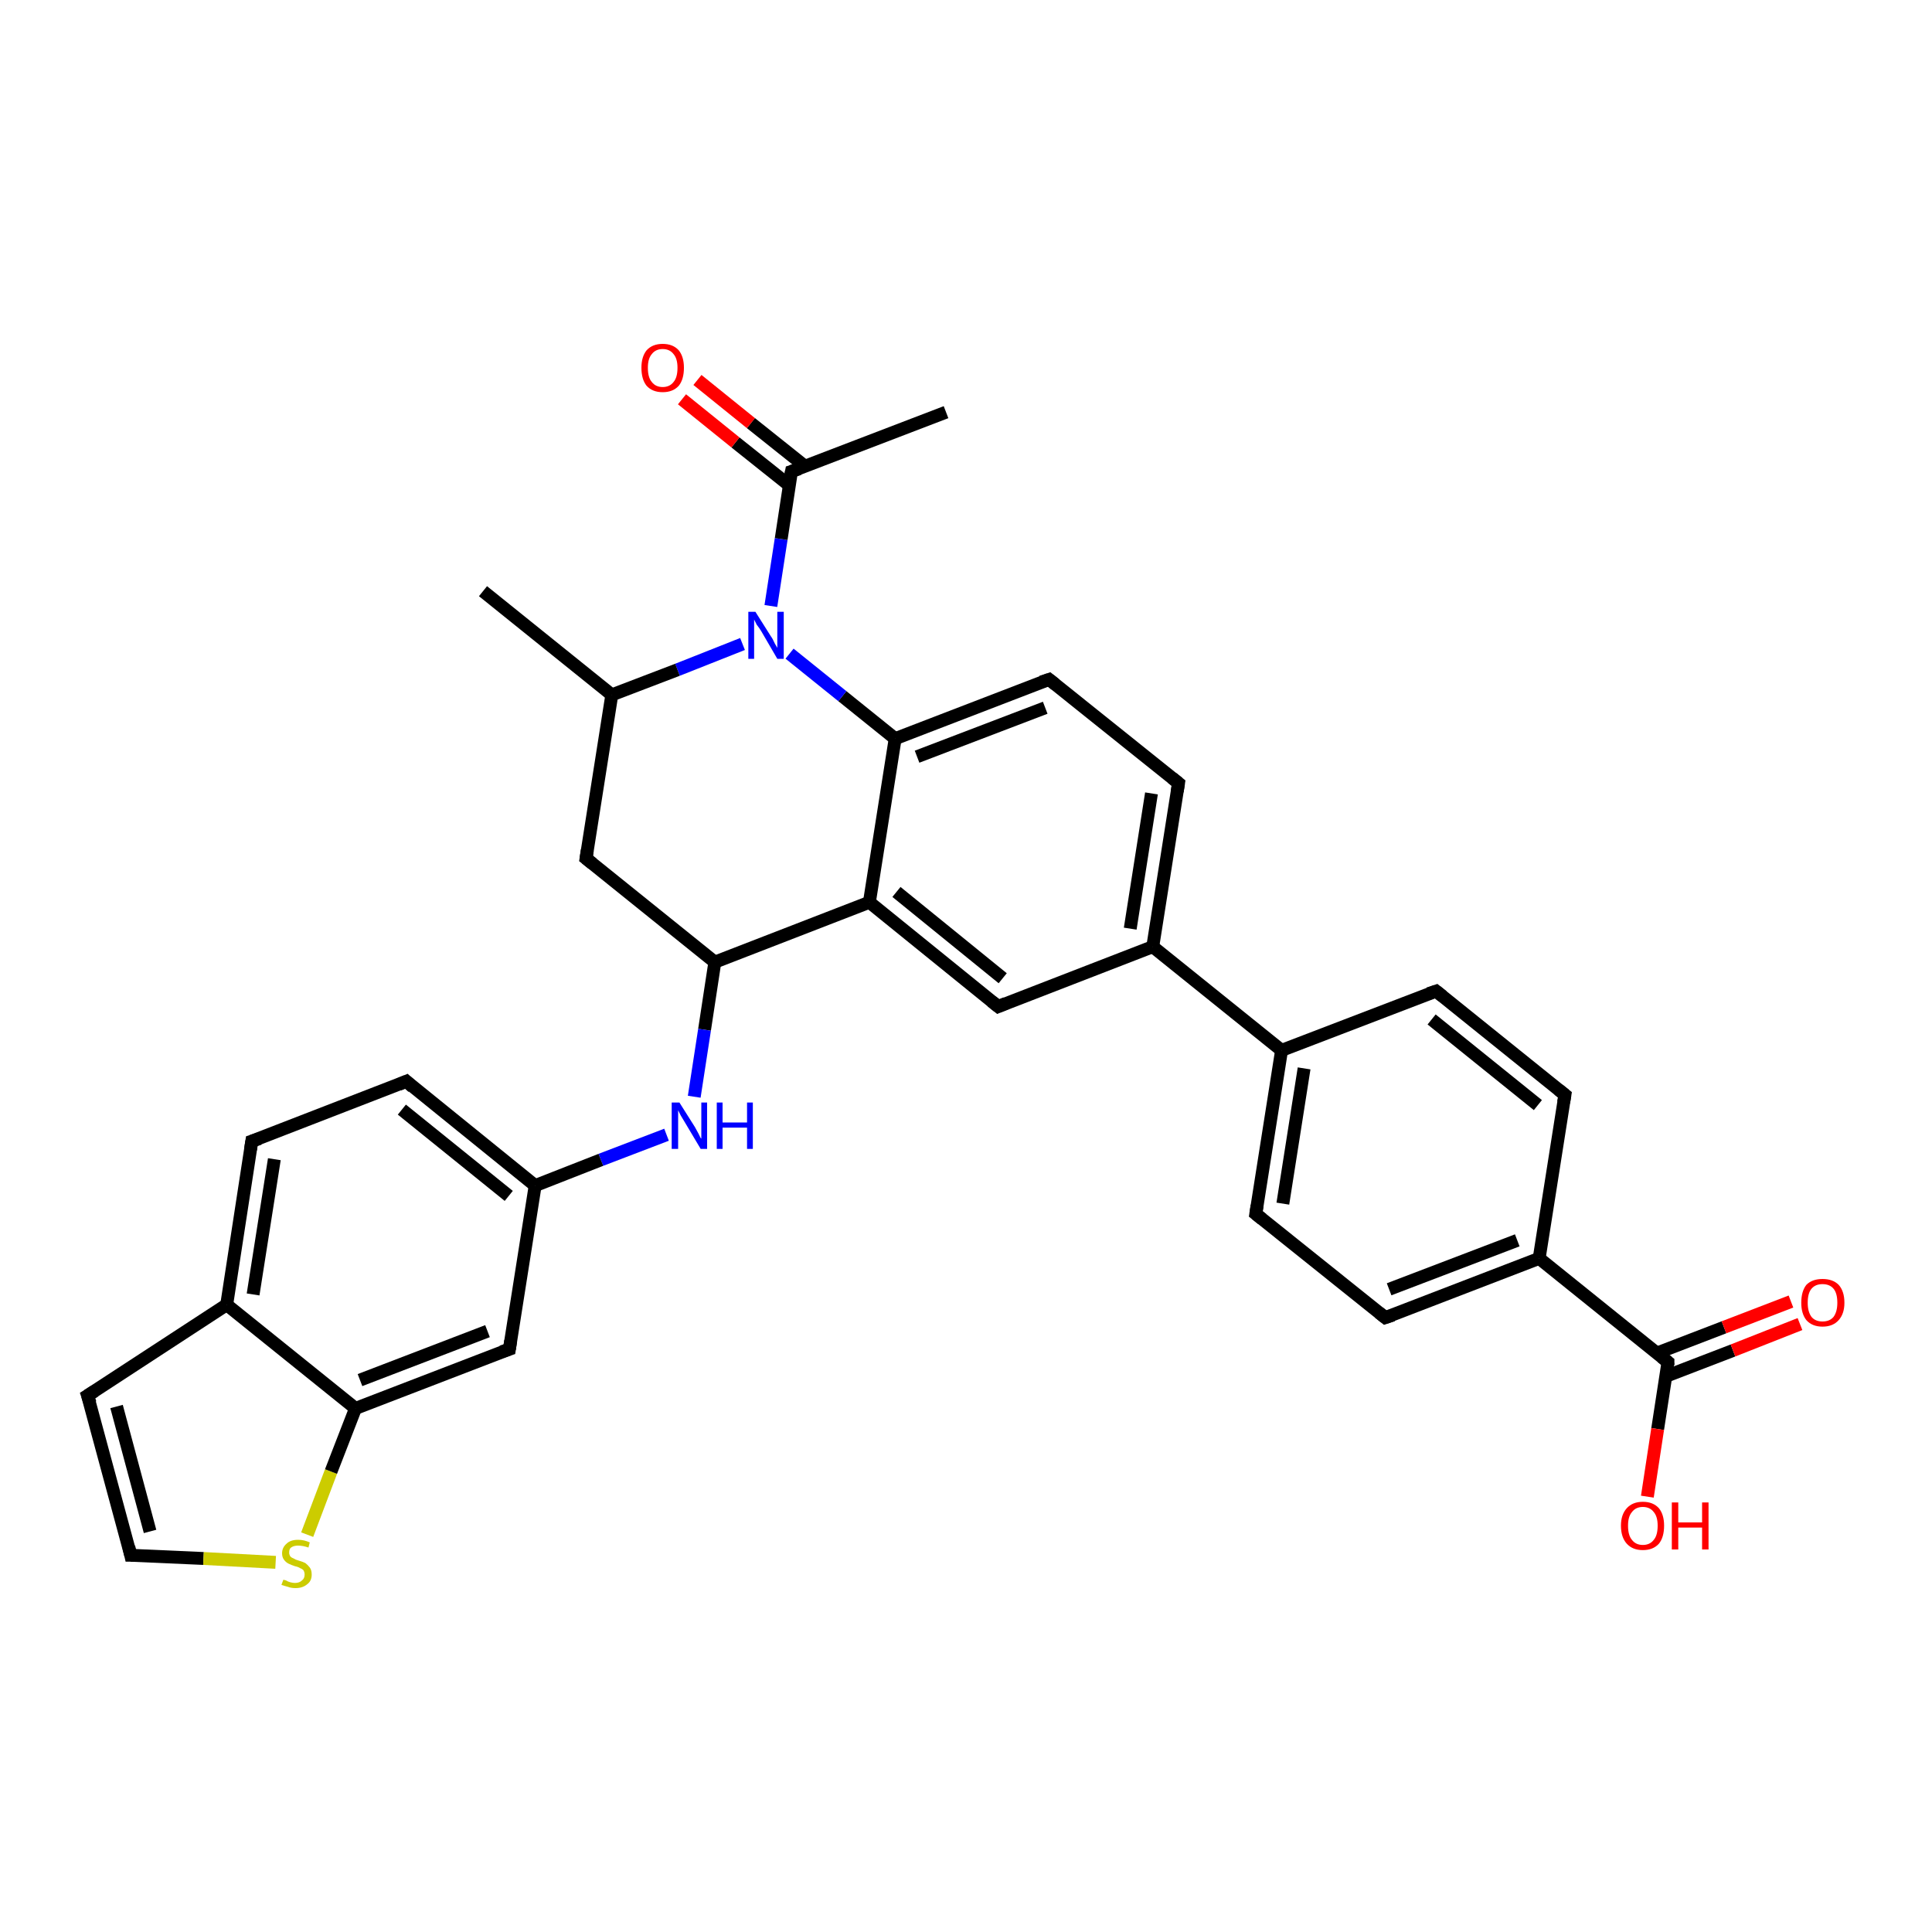 <?xml version='1.0' encoding='iso-8859-1'?>
<svg version='1.1' baseProfile='full'
              xmlns='http://www.w3.org/2000/svg'
                      xmlns:rdkit='http://www.rdkit.org/xml'
                      xmlns:xlink='http://www.w3.org/1999/xlink'
                  xml:space='preserve'
width='300px' height='300px' viewBox='0 0 300 300'>
<!-- END OF HEADER -->
<rect style='opacity:1.0;fill:#FFFFFF;stroke:none' width='300.0' height='300.0' x='0.0' y='0.0'> </rect>
<path class='bond-0 atom-0 atom-1' d='M 75.0,91.8 L 95.0,107.9' style='fill:none;fill-rule:evenodd;stroke:#000000;stroke-width:2.0px;stroke-linecap:butt;stroke-linejoin:miter;stroke-opacity:1' />
<path class='bond-1 atom-1 atom-2' d='M 95.0,107.9 L 91.0,133.3' style='fill:none;fill-rule:evenodd;stroke:#000000;stroke-width:2.0px;stroke-linecap:butt;stroke-linejoin:miter;stroke-opacity:1' />
<path class='bond-2 atom-2 atom-3' d='M 91.0,133.3 L 111.0,149.4' style='fill:none;fill-rule:evenodd;stroke:#000000;stroke-width:2.0px;stroke-linecap:butt;stroke-linejoin:miter;stroke-opacity:1' />
<path class='bond-3 atom-3 atom-4' d='M 111.0,149.4 L 109.4,159.9' style='fill:none;fill-rule:evenodd;stroke:#000000;stroke-width:2.0px;stroke-linecap:butt;stroke-linejoin:miter;stroke-opacity:1' />
<path class='bond-3 atom-3 atom-4' d='M 109.4,159.9 L 107.8,170.3' style='fill:none;fill-rule:evenodd;stroke:#0000FF;stroke-width:2.0px;stroke-linecap:butt;stroke-linejoin:miter;stroke-opacity:1' />
<path class='bond-4 atom-4 atom-5' d='M 103.5,176.2 L 93.3,180.1' style='fill:none;fill-rule:evenodd;stroke:#0000FF;stroke-width:2.0px;stroke-linecap:butt;stroke-linejoin:miter;stroke-opacity:1' />
<path class='bond-4 atom-4 atom-5' d='M 93.3,180.1 L 83.1,184.1' style='fill:none;fill-rule:evenodd;stroke:#000000;stroke-width:2.0px;stroke-linecap:butt;stroke-linejoin:miter;stroke-opacity:1' />
<path class='bond-5 atom-5 atom-6' d='M 83.1,184.1 L 63.1,167.9' style='fill:none;fill-rule:evenodd;stroke:#000000;stroke-width:2.0px;stroke-linecap:butt;stroke-linejoin:miter;stroke-opacity:1' />
<path class='bond-5 atom-5 atom-6' d='M 79.0,185.7 L 62.4,172.3' style='fill:none;fill-rule:evenodd;stroke:#000000;stroke-width:2.0px;stroke-linecap:butt;stroke-linejoin:miter;stroke-opacity:1' />
<path class='bond-6 atom-6 atom-7' d='M 63.1,167.9 L 39.1,177.2' style='fill:none;fill-rule:evenodd;stroke:#000000;stroke-width:2.0px;stroke-linecap:butt;stroke-linejoin:miter;stroke-opacity:1' />
<path class='bond-7 atom-7 atom-8' d='M 39.1,177.2 L 35.2,202.6' style='fill:none;fill-rule:evenodd;stroke:#000000;stroke-width:2.0px;stroke-linecap:butt;stroke-linejoin:miter;stroke-opacity:1' />
<path class='bond-7 atom-7 atom-8' d='M 42.6,180.0 L 39.3,201.0' style='fill:none;fill-rule:evenodd;stroke:#000000;stroke-width:2.0px;stroke-linecap:butt;stroke-linejoin:miter;stroke-opacity:1' />
<path class='bond-8 atom-8 atom-9' d='M 35.2,202.6 L 13.6,216.7' style='fill:none;fill-rule:evenodd;stroke:#000000;stroke-width:2.0px;stroke-linecap:butt;stroke-linejoin:miter;stroke-opacity:1' />
<path class='bond-9 atom-9 atom-10' d='M 13.6,216.7 L 20.3,241.5' style='fill:none;fill-rule:evenodd;stroke:#000000;stroke-width:2.0px;stroke-linecap:butt;stroke-linejoin:miter;stroke-opacity:1' />
<path class='bond-9 atom-9 atom-10' d='M 18.1,218.4 L 23.3,237.8' style='fill:none;fill-rule:evenodd;stroke:#000000;stroke-width:2.0px;stroke-linecap:butt;stroke-linejoin:miter;stroke-opacity:1' />
<path class='bond-10 atom-10 atom-11' d='M 20.3,241.5 L 31.6,242.0' style='fill:none;fill-rule:evenodd;stroke:#000000;stroke-width:2.0px;stroke-linecap:butt;stroke-linejoin:miter;stroke-opacity:1' />
<path class='bond-10 atom-10 atom-11' d='M 31.6,242.0 L 42.8,242.6' style='fill:none;fill-rule:evenodd;stroke:#CCCC00;stroke-width:2.0px;stroke-linecap:butt;stroke-linejoin:miter;stroke-opacity:1' />
<path class='bond-11 atom-11 atom-12' d='M 47.7,238.3 L 51.4,228.5' style='fill:none;fill-rule:evenodd;stroke:#CCCC00;stroke-width:2.0px;stroke-linecap:butt;stroke-linejoin:miter;stroke-opacity:1' />
<path class='bond-11 atom-11 atom-12' d='M 51.4,228.5 L 55.2,218.7' style='fill:none;fill-rule:evenodd;stroke:#000000;stroke-width:2.0px;stroke-linecap:butt;stroke-linejoin:miter;stroke-opacity:1' />
<path class='bond-12 atom-12 atom-13' d='M 55.2,218.7 L 79.1,209.5' style='fill:none;fill-rule:evenodd;stroke:#000000;stroke-width:2.0px;stroke-linecap:butt;stroke-linejoin:miter;stroke-opacity:1' />
<path class='bond-12 atom-12 atom-13' d='M 55.9,214.3 L 75.7,206.7' style='fill:none;fill-rule:evenodd;stroke:#000000;stroke-width:2.0px;stroke-linecap:butt;stroke-linejoin:miter;stroke-opacity:1' />
<path class='bond-13 atom-3 atom-14' d='M 111.0,149.4 L 135.0,140.1' style='fill:none;fill-rule:evenodd;stroke:#000000;stroke-width:2.0px;stroke-linecap:butt;stroke-linejoin:miter;stroke-opacity:1' />
<path class='bond-14 atom-14 atom-15' d='M 135.0,140.1 L 155.0,156.3' style='fill:none;fill-rule:evenodd;stroke:#000000;stroke-width:2.0px;stroke-linecap:butt;stroke-linejoin:miter;stroke-opacity:1' />
<path class='bond-14 atom-14 atom-15' d='M 139.2,138.5 L 155.7,151.9' style='fill:none;fill-rule:evenodd;stroke:#000000;stroke-width:2.0px;stroke-linecap:butt;stroke-linejoin:miter;stroke-opacity:1' />
<path class='bond-15 atom-15 atom-16' d='M 155.0,156.3 L 179.0,147.0' style='fill:none;fill-rule:evenodd;stroke:#000000;stroke-width:2.0px;stroke-linecap:butt;stroke-linejoin:miter;stroke-opacity:1' />
<path class='bond-16 atom-16 atom-17' d='M 179.0,147.0 L 183.0,121.6' style='fill:none;fill-rule:evenodd;stroke:#000000;stroke-width:2.0px;stroke-linecap:butt;stroke-linejoin:miter;stroke-opacity:1' />
<path class='bond-16 atom-16 atom-17' d='M 175.5,144.2 L 178.8,123.2' style='fill:none;fill-rule:evenodd;stroke:#000000;stroke-width:2.0px;stroke-linecap:butt;stroke-linejoin:miter;stroke-opacity:1' />
<path class='bond-17 atom-17 atom-18' d='M 183.0,121.6 L 162.9,105.5' style='fill:none;fill-rule:evenodd;stroke:#000000;stroke-width:2.0px;stroke-linecap:butt;stroke-linejoin:miter;stroke-opacity:1' />
<path class='bond-18 atom-18 atom-19' d='M 162.9,105.5 L 139.0,114.7' style='fill:none;fill-rule:evenodd;stroke:#000000;stroke-width:2.0px;stroke-linecap:butt;stroke-linejoin:miter;stroke-opacity:1' />
<path class='bond-18 atom-18 atom-19' d='M 162.3,109.9 L 142.4,117.5' style='fill:none;fill-rule:evenodd;stroke:#000000;stroke-width:2.0px;stroke-linecap:butt;stroke-linejoin:miter;stroke-opacity:1' />
<path class='bond-19 atom-19 atom-20' d='M 139.0,114.7 L 130.8,108.1' style='fill:none;fill-rule:evenodd;stroke:#000000;stroke-width:2.0px;stroke-linecap:butt;stroke-linejoin:miter;stroke-opacity:1' />
<path class='bond-19 atom-19 atom-20' d='M 130.8,108.1 L 122.6,101.5' style='fill:none;fill-rule:evenodd;stroke:#0000FF;stroke-width:2.0px;stroke-linecap:butt;stroke-linejoin:miter;stroke-opacity:1' />
<path class='bond-20 atom-20 atom-21' d='M 119.7,94.1 L 121.3,83.7' style='fill:none;fill-rule:evenodd;stroke:#0000FF;stroke-width:2.0px;stroke-linecap:butt;stroke-linejoin:miter;stroke-opacity:1' />
<path class='bond-20 atom-20 atom-21' d='M 121.3,83.7 L 122.9,73.2' style='fill:none;fill-rule:evenodd;stroke:#000000;stroke-width:2.0px;stroke-linecap:butt;stroke-linejoin:miter;stroke-opacity:1' />
<path class='bond-21 atom-21 atom-22' d='M 122.9,73.2 L 146.9,64.0' style='fill:none;fill-rule:evenodd;stroke:#000000;stroke-width:2.0px;stroke-linecap:butt;stroke-linejoin:miter;stroke-opacity:1' />
<path class='bond-22 atom-21 atom-23' d='M 125.0,72.4 L 116.6,65.7' style='fill:none;fill-rule:evenodd;stroke:#000000;stroke-width:2.0px;stroke-linecap:butt;stroke-linejoin:miter;stroke-opacity:1' />
<path class='bond-22 atom-21 atom-23' d='M 116.6,65.7 L 108.3,59.0' style='fill:none;fill-rule:evenodd;stroke:#FF0000;stroke-width:2.0px;stroke-linecap:butt;stroke-linejoin:miter;stroke-opacity:1' />
<path class='bond-22 atom-21 atom-23' d='M 122.6,75.4 L 114.2,68.7' style='fill:none;fill-rule:evenodd;stroke:#000000;stroke-width:2.0px;stroke-linecap:butt;stroke-linejoin:miter;stroke-opacity:1' />
<path class='bond-22 atom-21 atom-23' d='M 114.2,68.7 L 105.9,62.0' style='fill:none;fill-rule:evenodd;stroke:#FF0000;stroke-width:2.0px;stroke-linecap:butt;stroke-linejoin:miter;stroke-opacity:1' />
<path class='bond-23 atom-16 atom-24' d='M 179.0,147.0 L 199.0,163.1' style='fill:none;fill-rule:evenodd;stroke:#000000;stroke-width:2.0px;stroke-linecap:butt;stroke-linejoin:miter;stroke-opacity:1' />
<path class='bond-24 atom-24 atom-25' d='M 199.0,163.1 L 195.0,188.5' style='fill:none;fill-rule:evenodd;stroke:#000000;stroke-width:2.0px;stroke-linecap:butt;stroke-linejoin:miter;stroke-opacity:1' />
<path class='bond-24 atom-24 atom-25' d='M 202.5,165.9 L 199.2,186.9' style='fill:none;fill-rule:evenodd;stroke:#000000;stroke-width:2.0px;stroke-linecap:butt;stroke-linejoin:miter;stroke-opacity:1' />
<path class='bond-25 atom-25 atom-26' d='M 195.0,188.5 L 215.1,204.6' style='fill:none;fill-rule:evenodd;stroke:#000000;stroke-width:2.0px;stroke-linecap:butt;stroke-linejoin:miter;stroke-opacity:1' />
<path class='bond-26 atom-26 atom-27' d='M 215.1,204.6 L 239.0,195.4' style='fill:none;fill-rule:evenodd;stroke:#000000;stroke-width:2.0px;stroke-linecap:butt;stroke-linejoin:miter;stroke-opacity:1' />
<path class='bond-26 atom-26 atom-27' d='M 215.7,200.2 L 235.6,192.6' style='fill:none;fill-rule:evenodd;stroke:#000000;stroke-width:2.0px;stroke-linecap:butt;stroke-linejoin:miter;stroke-opacity:1' />
<path class='bond-27 atom-27 atom-28' d='M 239.0,195.4 L 243.0,170.0' style='fill:none;fill-rule:evenodd;stroke:#000000;stroke-width:2.0px;stroke-linecap:butt;stroke-linejoin:miter;stroke-opacity:1' />
<path class='bond-28 atom-28 atom-29' d='M 243.0,170.0 L 223.0,153.9' style='fill:none;fill-rule:evenodd;stroke:#000000;stroke-width:2.0px;stroke-linecap:butt;stroke-linejoin:miter;stroke-opacity:1' />
<path class='bond-28 atom-28 atom-29' d='M 238.8,171.6 L 222.3,158.3' style='fill:none;fill-rule:evenodd;stroke:#000000;stroke-width:2.0px;stroke-linecap:butt;stroke-linejoin:miter;stroke-opacity:1' />
<path class='bond-29 atom-27 atom-30' d='M 239.0,195.4 L 259.0,211.5' style='fill:none;fill-rule:evenodd;stroke:#000000;stroke-width:2.0px;stroke-linecap:butt;stroke-linejoin:miter;stroke-opacity:1' />
<path class='bond-30 atom-30 atom-31' d='M 259.0,211.5 L 257.4,221.9' style='fill:none;fill-rule:evenodd;stroke:#000000;stroke-width:2.0px;stroke-linecap:butt;stroke-linejoin:miter;stroke-opacity:1' />
<path class='bond-30 atom-30 atom-31' d='M 257.4,221.9 L 255.8,232.4' style='fill:none;fill-rule:evenodd;stroke:#FF0000;stroke-width:2.0px;stroke-linecap:butt;stroke-linejoin:miter;stroke-opacity:1' />
<path class='bond-31 atom-30 atom-32' d='M 258.7,213.7 L 269.1,209.7' style='fill:none;fill-rule:evenodd;stroke:#000000;stroke-width:2.0px;stroke-linecap:butt;stroke-linejoin:miter;stroke-opacity:1' />
<path class='bond-31 atom-30 atom-32' d='M 269.1,209.7 L 279.5,205.6' style='fill:none;fill-rule:evenodd;stroke:#FF0000;stroke-width:2.0px;stroke-linecap:butt;stroke-linejoin:miter;stroke-opacity:1' />
<path class='bond-31 atom-30 atom-32' d='M 257.3,210.1 L 267.7,206.1' style='fill:none;fill-rule:evenodd;stroke:#000000;stroke-width:2.0px;stroke-linecap:butt;stroke-linejoin:miter;stroke-opacity:1' />
<path class='bond-31 atom-30 atom-32' d='M 267.7,206.1 L 278.1,202.1' style='fill:none;fill-rule:evenodd;stroke:#FF0000;stroke-width:2.0px;stroke-linecap:butt;stroke-linejoin:miter;stroke-opacity:1' />
<path class='bond-32 atom-20 atom-1' d='M 115.3,100.0 L 105.2,104.0' style='fill:none;fill-rule:evenodd;stroke:#0000FF;stroke-width:2.0px;stroke-linecap:butt;stroke-linejoin:miter;stroke-opacity:1' />
<path class='bond-32 atom-20 atom-1' d='M 105.2,104.0 L 95.0,107.9' style='fill:none;fill-rule:evenodd;stroke:#000000;stroke-width:2.0px;stroke-linecap:butt;stroke-linejoin:miter;stroke-opacity:1' />
<path class='bond-33 atom-13 atom-5' d='M 79.1,209.5 L 83.1,184.1' style='fill:none;fill-rule:evenodd;stroke:#000000;stroke-width:2.0px;stroke-linecap:butt;stroke-linejoin:miter;stroke-opacity:1' />
<path class='bond-34 atom-12 atom-8' d='M 55.2,218.7 L 35.2,202.6' style='fill:none;fill-rule:evenodd;stroke:#000000;stroke-width:2.0px;stroke-linecap:butt;stroke-linejoin:miter;stroke-opacity:1' />
<path class='bond-35 atom-19 atom-14' d='M 139.0,114.7 L 135.0,140.1' style='fill:none;fill-rule:evenodd;stroke:#000000;stroke-width:2.0px;stroke-linecap:butt;stroke-linejoin:miter;stroke-opacity:1' />
<path class='bond-36 atom-29 atom-24' d='M 223.0,153.9 L 199.0,163.1' style='fill:none;fill-rule:evenodd;stroke:#000000;stroke-width:2.0px;stroke-linecap:butt;stroke-linejoin:miter;stroke-opacity:1' />
<path d='M 91.2,132.0 L 91.0,133.3 L 92.0,134.1' style='fill:none;stroke:#000000;stroke-width:2.0px;stroke-linecap:butt;stroke-linejoin:miter;stroke-opacity:1;' />
<path d='M 64.1,168.8 L 63.1,167.9 L 61.9,168.4' style='fill:none;stroke:#000000;stroke-width:2.0px;stroke-linecap:butt;stroke-linejoin:miter;stroke-opacity:1;' />
<path d='M 40.3,176.8 L 39.1,177.2 L 38.9,178.5' style='fill:none;stroke:#000000;stroke-width:2.0px;stroke-linecap:butt;stroke-linejoin:miter;stroke-opacity:1;' />
<path d='M 14.7,216.0 L 13.6,216.7 L 14.0,217.9' style='fill:none;stroke:#000000;stroke-width:2.0px;stroke-linecap:butt;stroke-linejoin:miter;stroke-opacity:1;' />
<path d='M 20.0,240.2 L 20.3,241.5 L 20.9,241.5' style='fill:none;stroke:#000000;stroke-width:2.0px;stroke-linecap:butt;stroke-linejoin:miter;stroke-opacity:1;' />
<path d='M 77.9,209.9 L 79.1,209.5 L 79.3,208.2' style='fill:none;stroke:#000000;stroke-width:2.0px;stroke-linecap:butt;stroke-linejoin:miter;stroke-opacity:1;' />
<path d='M 154.0,155.5 L 155.0,156.3 L 156.2,155.8' style='fill:none;stroke:#000000;stroke-width:2.0px;stroke-linecap:butt;stroke-linejoin:miter;stroke-opacity:1;' />
<path d='M 182.8,122.9 L 183.0,121.6 L 182.0,120.8' style='fill:none;stroke:#000000;stroke-width:2.0px;stroke-linecap:butt;stroke-linejoin:miter;stroke-opacity:1;' />
<path d='M 163.9,106.3 L 162.9,105.5 L 161.7,105.9' style='fill:none;stroke:#000000;stroke-width:2.0px;stroke-linecap:butt;stroke-linejoin:miter;stroke-opacity:1;' />
<path d='M 122.8,73.7 L 122.9,73.2 L 124.1,72.8' style='fill:none;stroke:#000000;stroke-width:2.0px;stroke-linecap:butt;stroke-linejoin:miter;stroke-opacity:1;' />
<path d='M 195.2,187.2 L 195.0,188.5 L 196.0,189.3' style='fill:none;stroke:#000000;stroke-width:2.0px;stroke-linecap:butt;stroke-linejoin:miter;stroke-opacity:1;' />
<path d='M 214.1,203.8 L 215.1,204.6 L 216.3,204.2' style='fill:none;stroke:#000000;stroke-width:2.0px;stroke-linecap:butt;stroke-linejoin:miter;stroke-opacity:1;' />
<path d='M 242.8,171.2 L 243.0,170.0 L 242.0,169.2' style='fill:none;stroke:#000000;stroke-width:2.0px;stroke-linecap:butt;stroke-linejoin:miter;stroke-opacity:1;' />
<path d='M 224.0,154.7 L 223.0,153.9 L 221.8,154.3' style='fill:none;stroke:#000000;stroke-width:2.0px;stroke-linecap:butt;stroke-linejoin:miter;stroke-opacity:1;' />
<path d='M 258.0,210.7 L 259.0,211.5 L 259.0,212.0' style='fill:none;stroke:#000000;stroke-width:2.0px;stroke-linecap:butt;stroke-linejoin:miter;stroke-opacity:1;' />
<path class='atom-4' d='M 105.5 171.2
L 107.9 175.0
Q 108.1 175.4, 108.5 176.1
Q 108.8 176.8, 108.9 176.8
L 108.9 171.2
L 109.8 171.2
L 109.8 178.4
L 108.8 178.4
L 106.3 174.2
Q 106.0 173.7, 105.7 173.2
Q 105.4 172.6, 105.3 172.4
L 105.3 178.4
L 104.3 178.4
L 104.3 171.2
L 105.5 171.2
' fill='#0000FF'/>
<path class='atom-4' d='M 111.3 171.2
L 112.2 171.2
L 112.2 174.3
L 116.0 174.3
L 116.0 171.2
L 116.9 171.2
L 116.9 178.4
L 116.0 178.4
L 116.0 175.1
L 112.2 175.1
L 112.2 178.4
L 111.3 178.4
L 111.3 171.2
' fill='#0000FF'/>
<path class='atom-11' d='M 44.0 245.3
Q 44.0 245.3, 44.4 245.4
Q 44.7 245.6, 45.1 245.7
Q 45.5 245.8, 45.8 245.8
Q 46.5 245.8, 46.9 245.4
Q 47.3 245.1, 47.3 244.5
Q 47.3 244.1, 47.1 243.8
Q 46.9 243.6, 46.6 243.5
Q 46.3 243.3, 45.8 243.2
Q 45.2 243.0, 44.8 242.8
Q 44.4 242.6, 44.1 242.2
Q 43.8 241.8, 43.8 241.2
Q 43.8 240.3, 44.5 239.7
Q 45.1 239.1, 46.3 239.1
Q 47.2 239.1, 48.1 239.5
L 47.9 240.3
Q 47.0 240.0, 46.3 240.0
Q 45.6 240.0, 45.2 240.3
Q 44.9 240.5, 44.9 241.1
Q 44.9 241.4, 45.1 241.7
Q 45.3 241.9, 45.6 242.0
Q 45.9 242.2, 46.3 242.3
Q 47.0 242.5, 47.4 242.7
Q 47.8 243.0, 48.1 243.4
Q 48.4 243.8, 48.4 244.5
Q 48.4 245.5, 47.7 246.0
Q 47.0 246.6, 45.9 246.6
Q 45.2 246.6, 44.7 246.4
Q 44.3 246.3, 43.7 246.1
L 44.0 245.3
' fill='#CCCC00'/>
<path class='atom-20' d='M 117.3 95.0
L 119.7 98.8
Q 120.0 99.2, 120.3 99.9
Q 120.7 100.6, 120.7 100.6
L 120.7 95.0
L 121.7 95.0
L 121.7 102.3
L 120.7 102.3
L 118.2 98.0
Q 117.9 97.5, 117.5 97.0
Q 117.2 96.4, 117.1 96.2
L 117.1 102.3
L 116.2 102.3
L 116.2 95.0
L 117.3 95.0
' fill='#0000FF'/>
<path class='atom-23' d='M 99.6 57.1
Q 99.6 55.4, 100.4 54.4
Q 101.3 53.4, 102.9 53.4
Q 104.5 53.4, 105.4 54.4
Q 106.2 55.4, 106.2 57.1
Q 106.2 58.9, 105.4 59.9
Q 104.5 60.9, 102.9 60.9
Q 101.3 60.9, 100.4 59.9
Q 99.6 58.9, 99.6 57.1
M 102.9 60.1
Q 104.0 60.1, 104.6 59.3
Q 105.2 58.6, 105.2 57.1
Q 105.2 55.7, 104.6 55.0
Q 104.0 54.2, 102.9 54.2
Q 101.8 54.2, 101.2 55.0
Q 100.6 55.7, 100.6 57.1
Q 100.6 58.6, 101.2 59.3
Q 101.8 60.1, 102.9 60.1
' fill='#FF0000'/>
<path class='atom-31' d='M 251.7 236.9
Q 251.7 235.2, 252.6 234.2
Q 253.5 233.2, 255.1 233.2
Q 256.7 233.2, 257.6 234.2
Q 258.4 235.2, 258.4 236.9
Q 258.4 238.7, 257.6 239.7
Q 256.7 240.7, 255.1 240.7
Q 253.5 240.7, 252.6 239.7
Q 251.7 238.7, 251.7 236.9
M 255.1 239.9
Q 256.2 239.9, 256.8 239.1
Q 257.4 238.4, 257.4 236.9
Q 257.4 235.5, 256.8 234.8
Q 256.2 234.0, 255.1 234.0
Q 254.0 234.0, 253.4 234.8
Q 252.8 235.5, 252.8 236.9
Q 252.8 238.4, 253.4 239.1
Q 254.0 239.9, 255.1 239.9
' fill='#FF0000'/>
<path class='atom-31' d='M 259.6 233.3
L 260.6 233.3
L 260.6 236.4
L 264.3 236.4
L 264.3 233.3
L 265.3 233.3
L 265.3 240.6
L 264.3 240.6
L 264.3 237.2
L 260.6 237.2
L 260.6 240.6
L 259.6 240.6
L 259.6 233.3
' fill='#FF0000'/>
<path class='atom-32' d='M 279.7 202.3
Q 279.7 200.5, 280.5 199.5
Q 281.4 198.6, 283.0 198.6
Q 284.6 198.6, 285.5 199.5
Q 286.4 200.5, 286.4 202.3
Q 286.4 204.0, 285.5 205.0
Q 284.6 206.0, 283.0 206.0
Q 281.4 206.0, 280.5 205.0
Q 279.7 204.0, 279.7 202.3
M 283.0 205.2
Q 284.1 205.2, 284.7 204.5
Q 285.3 203.7, 285.3 202.3
Q 285.3 200.8, 284.7 200.1
Q 284.1 199.4, 283.0 199.4
Q 281.9 199.4, 281.3 200.1
Q 280.7 200.8, 280.7 202.3
Q 280.7 203.7, 281.3 204.5
Q 281.9 205.2, 283.0 205.2
' fill='#FF0000'/>
</svg>
